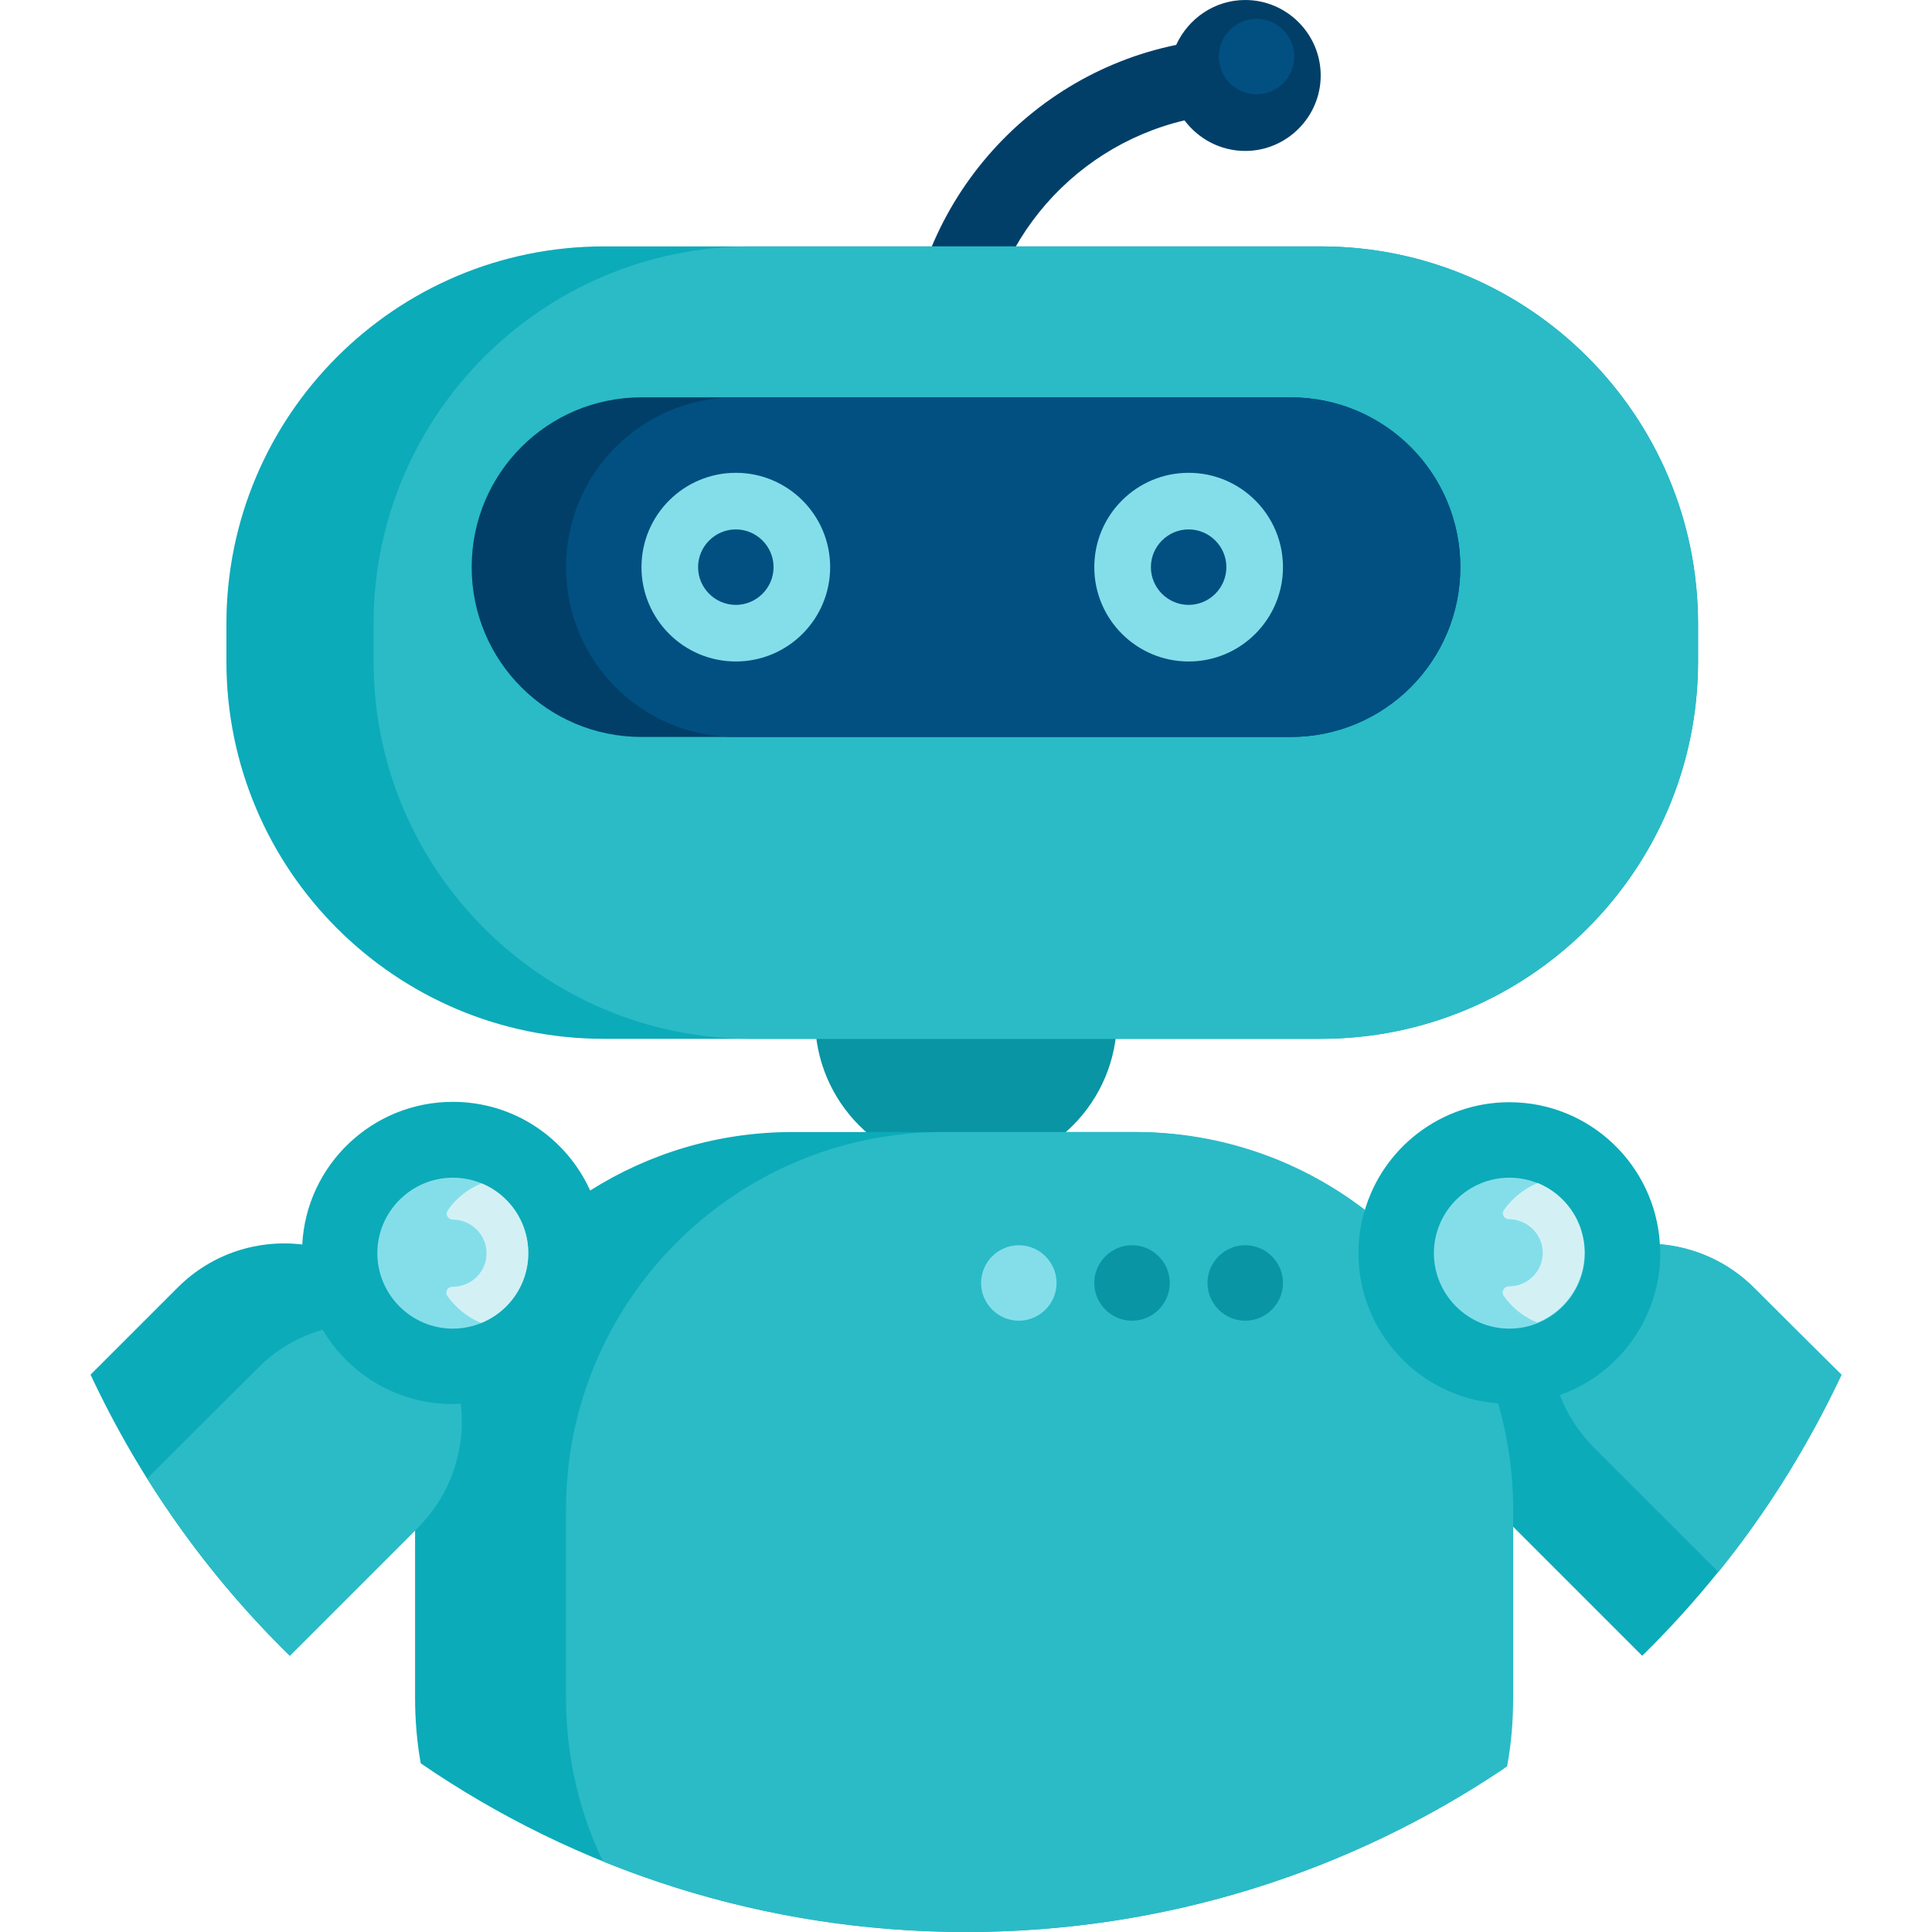 <?xml version="1.0" encoding="utf-8"?>
<!-- Generator: Adobe Illustrator 25.0.0, SVG Export Plug-In . SVG Version: 6.00 Build 0)  -->
<svg version="1.1" id="Layer_1" xmlns="http://www.w3.org/2000/svg" xmlns:xlink="http://www.w3.org/1999/xlink" x="0px" y="0px"
	 viewBox="0 0 512 512" style="enable-background:new 0 0 512 512;" xml:space="preserve">
<style type="text/css">
	.st0{fill:#0995A3;}
	.st1{fill:#013F69;}
	.st2{fill:#015081;}
	.st3{fill:#0CABB9;}
	.st4{fill:#2ABBC7;}
	.st5{fill:#84DEEA;}
	.st6{fill:#D3F1F5;}
</style>
<path class="st0" d="M296,270c0,22.1-17.9,40-40,40s-40-17.9-40-40s17.9-40,40-40S296,247.9,296,270z"/>
<path class="st1" d="M350,20c0,11-9,20-20,20c-6.6,0-12.4-3.2-16.1-8.1c-30.9,7.3-53.9,35-53.9,68.1h-20c0-43.4,30.8-79.7,71.7-88.1
	C314.9,4.9,321.9,0,330,0C341,0,350,9,350,20z"/>
<path class="st2" d="M333,5c5.5,0,10,4.5,10,10s-4.5,10-10,10s-10-4.5-10-10S327.5,5,333,5z"/>
<path class="st3" d="M350,275.3H160c-55.2,0-100-44.8-100-100v-10c0-55.2,44.8-100,100-100h190c55.2,0,100,44.8,100,100v10
	C450,230.6,405.2,275.3,350,275.3z M488,364.3c-13.1,27.9-31,53.1-52.8,74.5l-33.9-33.9c-0.4-0.4-0.7-0.7-1-1.1V450
	c0,6.4-0.6,12.6-1.8,18.7C357.8,496,308.8,512,256,512c-53.6,0-103.4-16.5-144.5-44.7c-1-5.6-1.5-11.4-1.5-17.3v-44.4l-33.2,33.2
	c-21.8-21.3-39.7-46.5-52.8-74.5l23.1-23.1c9-9,21.2-12.8,33-11.4c1.1-21.1,18.6-37.8,39.9-37.8c16.2,0,30.1,9.6,36.4,23.5
	c15.5-9.8,33.9-15.5,53.6-15.5h90.3c23.1,0,44.4,7.8,61.3,21c4.8-16.7,20.2-28.9,38.4-28.9c21.3,0,38.7,16.7,39.9,37.7
	c9.1,0.7,18,4.6,25,11.6L488,364.3z"/>
<path class="st4" d="M199,275.3c-55.2,0-100-44.8-100-100v-10c0-55.2,44.8-100,100-100h151c55.2,0,100,44.8,100,100v10
	c0,55.2-44.8,100-100,100H199z M120,372.1c-14.7,0-27.5-7.9-34.5-19.7c-6.3,1.8-12.3,5.2-17.2,10.2L39,391.8
	c10.8,17.1,23.5,32.9,37.8,47l33.9-33.9c9-9,12.8-21.2,11.4-32.9C121.4,372,120.7,372.1,120,372.1z M464.9,341.3
	c-7-7-15.9-10.8-25-11.6c0,0.8,0.1,1.6,0.1,2.3c0,17.4-11.1,32.2-26.6,37.7c1.9,5.1,5,9.9,9.1,14l32.9,32.9
	c12.9-15.9,23.8-33.5,32.6-52.2L464.9,341.3z M360,332.1c0-4,0.6-7.9,1.7-11.5C344.9,307.7,323.8,300,301,300h-51
	c-55.2,0-100,44.8-100,100v50c0,15.5,3.5,30.2,9.8,43.3c29.7,12,62.1,18.7,96.2,18.7c53.1,0,102.5-16.2,143.4-43.9
	c1.1-5.9,1.6-11.9,1.6-18.1v-50c0-9.7-1.4-19.2-4-28.1C376.3,370.4,360,353.1,360,332.1z"/>
<path class="st1" d="M342,195.3H170c-24.9,0-45-20.1-45-45c0-24.9,20.1-45,45-45h172c24.9,0,45,20.1,45,45
	C387,175.2,366.9,195.3,342,195.3z"/>
<path class="st2" d="M342,195.3H195c-24.9,0-45-20.1-45-45c0-24.9,20.1-45,45-45h147c24.9,0,45,20.1,45,45
	C387,175.2,366.9,195.3,342,195.3z"/>
<path class="st5" d="M195,125.3c-13.8,0-25,11.2-25,25c0,13.8,11.2,25,25,25s25-11.2,25-25C220,136.5,208.8,125.3,195,125.3z
	 M195,160.3c-5.5,0-10-4.5-10-10s4.5-10,10-10s10,4.5,10,10S200.5,160.3,195,160.3z M315,125.3c-13.8,0-25,11.2-25,25
	c0,13.8,11.2,25,25,25s25-11.2,25-25C340,136.5,328.8,125.3,315,125.3z M315,160.3c-5.5,0-10-4.5-10-10s4.5-10,10-10s10,4.5,10,10
	S320.5,160.3,315,160.3z"/>
<path class="st5" d="M140,332.1c0,11-9,20-20,20s-20-9-20-20c0-11,9-20,20-20S140,321,140,332.1z M400,312.1c-11,0-20,9-20,20
	c0,11,9,20,20,20s20-9,20-20C420,321,411,312.1,400,312.1z"/>
<path class="st6" d="M140,332.1c0,8.4-5.2,15.6-12.5,18.5c-3.6-1.5-6.7-4-8.9-7.1c-0.8-1.1,0-2.5,1.4-2.5h0c5.2,0,9.4-4.4,8.9-9.7
	c-0.3-3.7-3.1-6.9-6.7-7.8c-0.8-0.2-1.5-0.3-2.2-0.3c-1.3,0-2.1-1.4-1.3-2.5c2.2-3.2,5.3-5.6,8.9-7.1
	C134.8,316.5,140,323.7,140,332.1z M407.5,313.5c-3.6,1.5-6.7,4-8.9,7.1c-0.8,1.1,0,2.5,1.3,2.5c0.7,0,1.5,0.1,2.2,0.3
	c3.6,0.9,6.4,4.1,6.7,7.8c0.5,5.3-3.7,9.7-8.9,9.7c0,0,0,0,0,0c-1.3,0-2.1,1.4-1.4,2.5c2.2,3.2,5.3,5.6,8.9,7.1
	c7.3-3,12.5-10.1,12.5-18.5S414.8,316.5,407.5,313.5z"/>
<path class="st0" d="M330,330c5.5,0,10,4.5,10,10s-4.5,10-10,10s-10-4.5-10-10S324.5,330,330,330z M290,340c0,5.5,4.5,10,10,10
	s10-4.5,10-10s-4.5-10-10-10S290,334.5,290,340z"/>
<path class="st5" d="M270,330c5.5,0,10,4.5,10,10s-4.5,10-10,10s-10-4.5-10-10S264.5,330,270,330z"/>
</svg>
